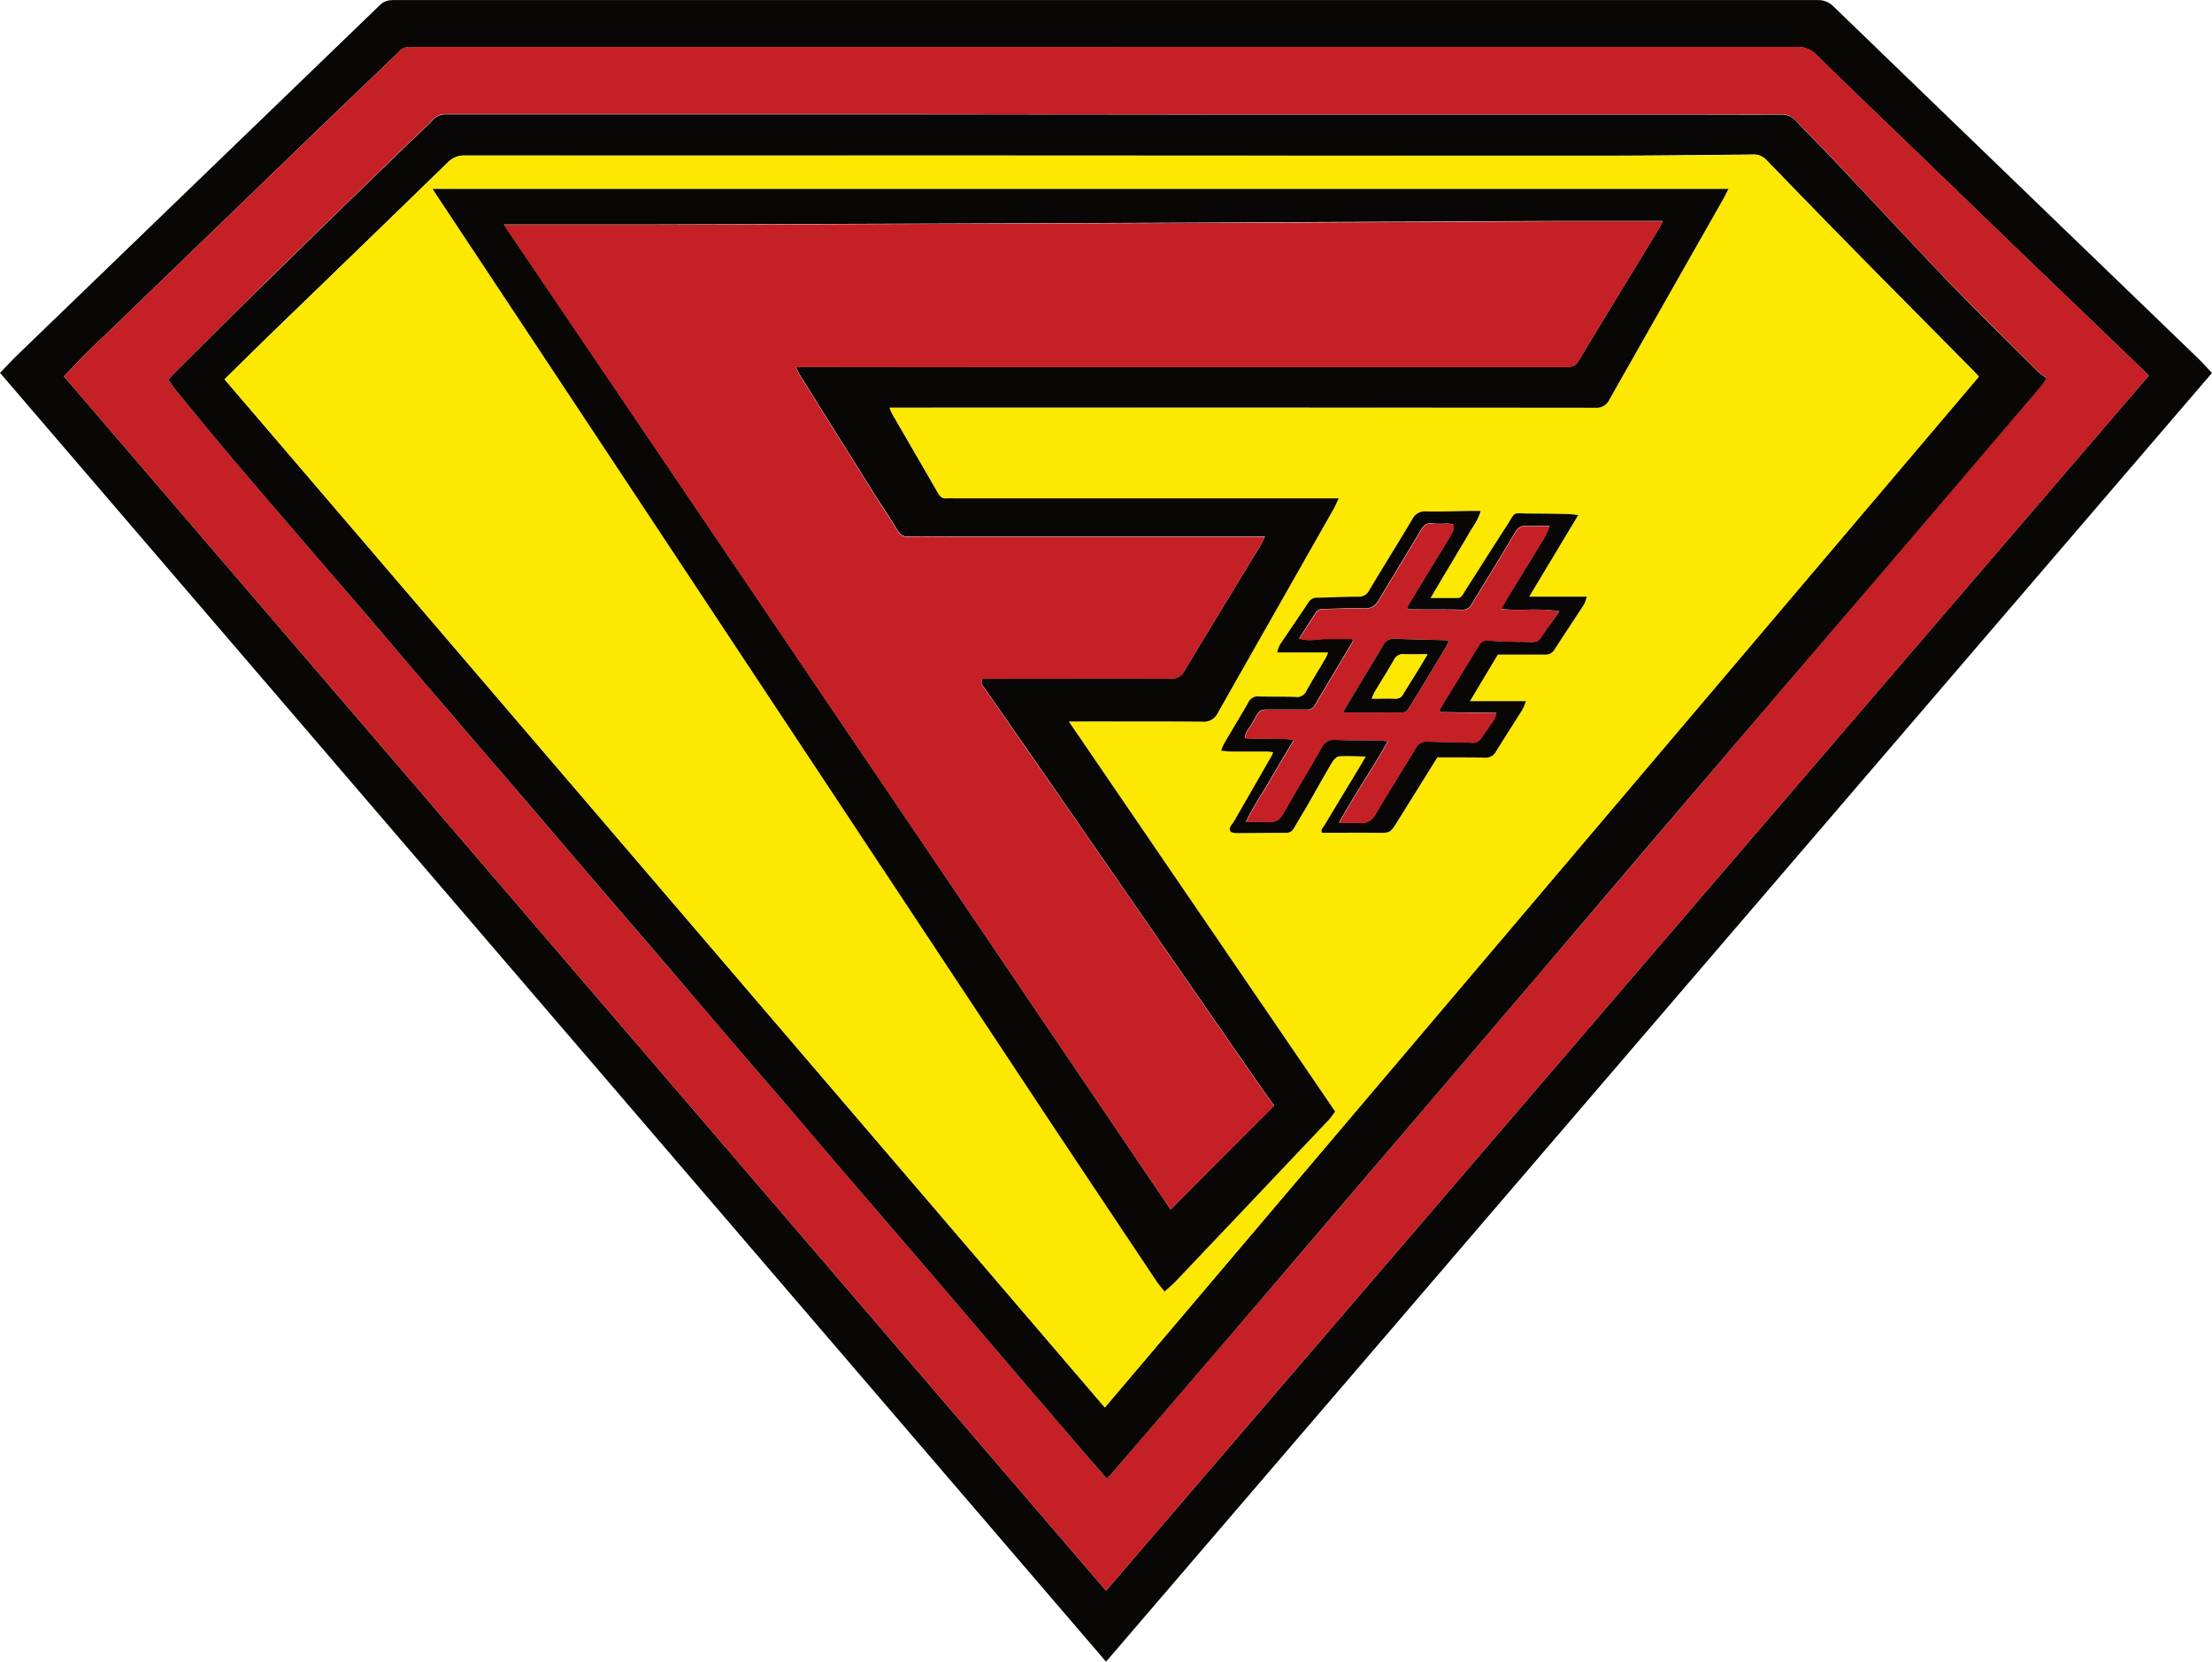 <svg xmlns="http://www.w3.org/2000/svg" id="Layer_1" data-name="Layer 1" viewBox="0 0 762.57 572.73"><defs><style>.cls-1{fill:#080705}.cls-2{fill:#c42026}.cls-3{fill:#fce800}</style></defs><title>fsharp</title><path d="M14.25,151.65c2.31-2.36,4.35-4.57,6.51-6.65Q83,84.93,145.26,24.85c1.57-1.52,3.15-1.69,5.06-1.69q98.69,0,197.39,0,146.48,0,293,0a7.52,7.52,0,0,1,5.74,2.32Q709,85.9,771.6,146.24c1.72,1.66,3.31,3.44,5.22,5.44L395.55,595.87ZM395.55,571.4,755,152.63c-1.09-1.11-2-2.09-3-3q-20.26-19.48-40.52-38.94Q694.2,94,676.9,77.31c-12.14-11.7-24.32-23.36-36.36-35.17a8.87,8.87,0,0,0-6.82-2.81q-238,.09-476,.05a16.14,16.14,0,0,1-1.87,0A4.81,4.81,0,0,0,151.76,41c-6.72,6.53-13.53,13-20.28,19.45Q114,77.27,96.63,94.08l-43.8,42.3c-2.7,2.6-5.46,5.13-8.12,7.77s-5.48,5.64-8.43,8.7Z" class="cls-1" transform="translate(-14.25 -23.14)"/><path d="M395.55,571.4,36.28,152.86c3-3.06,5.65-5.92,8.43-8.7s5.42-5.17,8.12-7.77l43.8-42.3Q114,77.28,131.48,60.49C138.23,54,145,47.57,151.76,41a4.81,4.81,0,0,1,4.13-1.67,16.14,16.14,0,0,0,1.87,0q238,0,476-.05a8.87,8.87,0,0,1,6.82,2.81c12,11.81,24.22,23.46,36.36,35.17Q694.21,94,711.53,110.68q20.25,19.48,40.52,38.94c1,.92,1.86,1.89,3,3Zm.27-38.6c.8-.86,1.3-1.37,1.77-1.91q25-29.11,50.05-58.24,26.3-30.69,52.51-61.46,22-25.76,44-51.52,29.88-35,59.74-70.08,30.1-35.26,60.23-70.48,27.07-31.69,54.09-63.41c.45-.52.77-1.15,1.59-2.41a20.38,20.38,0,0,1-2.85-2c-10.46-10.44-21-20.79-31.28-31.43-12.7-13.19-25.11-26.66-37.69-40-4.86-5.14-9.85-10.16-14.73-15.29a6.32,6.32,0,0,0-5-2.05c-9.89.06-19.78,0-29.67,0q-83.07,0-166.15,0-53.4,0-106.81-.07-40.76,0-81.51,0-37.94,0-75.89,0a6,6,0,0,0-4.69,1.85c-3.43,3.49-7,6.79-10.55,10.2q-23,22.31-45.87,44.65C96.21,130,85.4,140.81,74.54,151.59c-.72.72-1.38,1.5-2.26,2.45.93,1.29,1.71,2.5,2.62,3.61,6.14,7.47,12.23,15,18.48,22.36,9.82,11.58,19.75,23.07,29.64,34.6q10,11.61,19.93,23.2,13.59,15.89,27.16,31.8c8.33,9.72,16.71,19.38,25,29.1q14.32,16.7,28.6,33.44c6.7,7.82,13.45,15.6,20.14,23.42Q256.27,370,268.62,384.5c6.84,8,13.71,15.92,20.55,23.9q12.08,14.1,24.13,28.23c8.19,9.56,16.43,19.07,24.62,28.63,7.85,9.16,15.65,18.37,23.5,27.54q12.88,15.06,25.8,30.08C390,526.1,392.78,529.3,395.82,532.81Z" class="cls-2" transform="translate(-14.25 -23.14)"/><path d="M395.82,532.81c-3-3.51-5.83-6.71-8.6-9.93q-12.91-15-25.8-30.08c-7.84-9.17-15.65-18.37-23.5-27.54-8.19-9.56-16.42-19.08-24.62-28.63q-12.08-14.09-24.13-28.23c-6.84-8-13.72-15.92-20.55-23.9Q256.24,370,243.89,355.56c-6.7-7.82-13.44-15.6-20.14-23.42q-14.31-16.7-28.6-33.44c-8.33-9.71-16.71-19.38-25-29.1Q156.5,253.73,143,237.81,133,226.19,123,214.6c-9.89-11.53-19.82-23-29.64-34.6C87.13,172.63,81,165.12,74.9,157.65c-.91-1.1-1.69-2.31-2.62-3.61.87-1,1.53-1.73,2.26-2.45,10.86-10.78,21.67-21.62,32.6-32.32Q130,96.87,153,74.62c3.51-3.41,7.13-6.71,10.55-10.2a6,6,0,0,1,4.69-1.85q37.94,0,75.89,0,40.76,0,81.51,0,53.4,0,106.81.07,83.07,0,166.15,0c9.89,0,19.78.06,29.67,0a6.32,6.32,0,0,1,5,2.05c4.88,5.13,9.87,10.15,14.73,15.29,12.58,13.31,25,26.78,37.69,40,10.25,10.65,20.82,21,31.28,31.43a20.38,20.38,0,0,0,2.85,2c-.82,1.26-1.14,1.89-1.59,2.41q-27,31.72-54.09,63.41Q634,254.37,603.88,289.6q-29.89,35-59.74,70.08-22,25.77-44,51.52-26.25,30.73-52.51,61.46-25,29.16-50.05,58.24C397.12,531.43,396.62,531.94,395.82,532.81ZM91.65,153.87,395.14,508.25,696.42,152.92c-.93-1-1.55-1.7-2.2-2.36q-19-19.2-38-38.41Q639.7,95.34,623.32,78.39a6,6,0,0,0-4.9-2c-18.32.2-36.64.4-55,.4q-112.75,0-225.49-.07-81.67,0-163.34,0a7.83,7.83,0,0,0-6,2.41q-30.22,29.4-60.57,58.66C102.65,143.06,97.32,148.32,91.65,153.87Z" class="cls-1" transform="translate(-14.25 -23.14)"/><path d="M91.65,153.87c5.67-5.55,11-10.81,16.38-16q30.29-29.33,60.57-58.66a7.83,7.83,0,0,1,6-2.41q81.67.05,163.34,0,112.75,0,225.49.07c18.32,0,36.64-.2,55-.4a6,6,0,0,1,4.9,2q16.38,17,32.92,33.76,18.94,19.25,38,38.41c.65.66,1.26,1.35,2.2,2.36L395.14,508.25Zm518.46-65.6H163.4c.72,1.12,1.27,2,1.83,2.83q31.66,47.76,63.31,95.51,74.13,111.94,148.24,223.88,18,27.2,36.21,54.28c.79,1.19,1.76,2.26,2.76,3.53,1.5-1.39,2.85-2.52,4.06-3.79q26.35-27.74,52.65-55.52a29.63,29.63,0,0,0,2.07-2.78L382.71,271.8h3.6c14.16,0,28.32-.07,42.48.07a5.31,5.31,0,0,0,5.35-3.16q19.8-35.05,39.77-70c.6-1.05,1.06-2.18,1.85-3.8H343.23a21.53,21.53,0,0,0-2.5,0c-1.58.19-2.41-.56-3.18-1.89-5.22-9.12-10.53-18.19-15.79-27.28a19.37,19.37,0,0,1-.88-2.12h2.8q120.26,0,240.51.06a4.89,4.89,0,0,0,4.9-2.87q19.59-34.65,39.31-69.22C608.91,90.72,609.33,89.8,610.11,88.26ZM509.78,284.17h3.13c4.37,0,8.75,0,13.11.09a4.07,4.07,0,0,0,4-2.21c2.92-4.8,6-9.5,9-14.26a25.26,25.26,0,0,0,1.29-3H521l9.63-16.06c5.48,0,10.79,0,16.09,0a3.52,3.52,0,0,0,3.41-1.66c3.37-5.26,6.85-10.44,10.24-15.68a13.53,13.53,0,0,0,.91-2.61H541.45l16.92-28.14c-1.63-.17-2.61-.33-3.59-.35-4.27-.08-8.53-.16-12.8-.16-6.73,0-4.75-1.19-8.52,4.62-4.8,7.43-9.52,14.91-14.29,22.35-.6.93-1,2.13-2.45,2.13h-9.25c1.56-2.65,3-5.05,4.38-7.44s2.89-4.81,4.33-7.23,3-5,4.45-7.52c1.33-2.38,3.19-4.52,4.08-7.81-1.49,0-2.49,0-3.49,0-5.1.06-10.2.25-15.3.15a4.79,4.79,0,0,0-4.74,2.68c-4.9,8.22-10,16.33-14.89,24.54a3.85,3.85,0,0,1-3.71,2.18c-4.68,0-9.36.25-14,.35a3.36,3.36,0,0,0-3.15,1.52c-3.26,5-6.65,9.82-9.94,14.75a13.12,13.12,0,0,0-.92,2.59h17.62c-.43,1-.61,1.55-.91,2.05-2.21,3.77-4.53,7.47-6.63,11.3a3.54,3.54,0,0,1-3.77,2c-4.16-.15-8.33,0-12.49-.19a3.63,3.63,0,0,0-3.74,2.09c-2.67,4.7-5.5,9.32-8.24,14-.4.68-.65,1.45-1.17,2.63,1.5.11,2.59.26,3.68.27,4.06,0,8.12,0,12.18,0a17.78,17.78,0,0,1,2.13.27c-.28.63-.41,1-.61,1.37q-6.37,11.1-12.75,22.18c-.41.72-1,1.34-1.37,2.08a1.3,1.3,0,0,0,1,2.08,7.44,7.44,0,0,0,1.55.15c5.52,0,11-.08,16.55-.1a2.93,2.93,0,0,0,2.79-1.6c1.55-2.71,3.2-5.36,4.75-8.06,2.8-4.87,5.52-9.79,8.39-14.62.53-.89,1.56-2,2.43-2.08,2.92-.21,5.88,0,9.2.08-.8,1.36-1.31,2.25-1.84,3.12-4.14,6.86-8.3,13.7-12.41,20.58-.48.8-1.49,1.59-.76,2.57,6.29,0,12.42,0,18.55,0,4.85,0,4.85.11,7.36-3.91Z" class="cls-3" transform="translate(-14.25 -23.14)"/><path d="M610.11,88.26c-.78,1.53-1.2,2.46-1.71,3.34q-19.67,34.6-39.31,69.22a4.89,4.89,0,0,1-4.9,2.87q-120.26-.11-240.51-.06h-2.8a19.37,19.37,0,0,0,.88,2.12c5.26,9.09,10.57,18.16,15.79,27.28.76,1.33,1.6,2.07,3.18,1.89a21.53,21.53,0,0,1,2.5,0H475.76c-.78,1.62-1.25,2.75-1.85,3.8q-19.89,35-39.77,70a5.31,5.31,0,0,1-5.35,3.16c-14.16-.14-28.32-.07-42.48-.07h-3.6l91.81,134.41a29.63,29.63,0,0,1-2.07,2.78q-26.3,27.78-52.65,55.52c-1.21,1.27-2.56,2.4-4.06,3.79-1-1.28-2-2.35-2.76-3.53q-18.13-27.12-36.21-54.28Q302.64,298.56,228.54,186.6q-31.63-47.77-63.31-95.51c-.56-.85-1.1-1.71-1.83-2.83ZM417.81,440l35.71-35.81c-1.56-2.17-2.92-4-4.22-5.88q-15.82-22.8-31.62-45.62-18.55-26.8-37.09-53.62-13.42-19.38-26.88-38.72c-.62-.9-1.63-1.72-.7-3.34h3.22c20.51,0,41-.05,61.53,0a4.78,4.78,0,0,0,4.75-2.57c8.74-14.54,17.6-29,26.41-43.5.45-.75.78-1.57,1.44-2.92H445.8l-104.95,0c-4.48,0-9-.07-13.43,0a3.6,3.6,0,0,1-3.59-1.85c-2.44-4-5-7.88-7.54-11.84q-13.11-20.89-26.19-41.81c-.52-.83-.92-1.72-1.59-3h4q33.11,0,66.22.05H478.94q37.64,0,75.27,0c1.73,0,3.07-.11,4.15-1.91,9.12-15.16,18.36-30.25,27.55-45.36.51-.83.93-1.72,1.59-3h-3.36c-11.24,0-22.49,0-33.73,0q-63.08.27-126.17.59-94.16.36-188.33.63c-14.68,0-29.36,0-44,0h-3.95Z" class="cls-1" transform="translate(-14.25 -23.14)"/><path d="M509.78,284.17,496,306.27c-2.5,4-2.51,4-7.36,3.91-6.13-.06-12.26,0-18.55,0-.73-1,.28-1.77.76-2.57,4.11-6.87,8.27-13.72,12.41-20.58.53-.87,1-1.76,1.84-3.12-3.32-.07-6.27-.29-9.2-.08-.87.06-1.9,1.19-2.43,2.08-2.87,4.83-5.59,9.75-8.39,14.62-1.56,2.7-3.21,5.35-4.75,8.06a2.93,2.93,0,0,1-2.79,1.6c-5.52,0-11,.07-16.55.1a7.44,7.44,0,0,1-1.55-.15,1.3,1.3,0,0,1-1-2.08c.36-.74,1-1.36,1.37-2.08q6.39-11.08,12.75-22.18c.2-.35.33-.74.61-1.37a17.78,17.78,0,0,0-2.13-.27c-4.06,0-8.12,0-12.18,0-1.09,0-2.18-.15-3.68-.27.52-1.18.77-1.95,1.17-2.63,2.74-4.66,5.57-9.28,8.24-14a3.63,3.63,0,0,1,3.74-2.09c4.16.16,8.33,0,12.49.19a3.54,3.54,0,0,0,3.77-2c2.1-3.83,4.42-7.53,6.63-11.3.29-.5.48-1.07.91-2.05H454.54a13.12,13.12,0,0,1,.92-2.59c3.29-4.93,6.68-9.8,9.94-14.75a3.36,3.36,0,0,1,3.15-1.52c4.68-.1,9.36-.35,14-.35a3.85,3.85,0,0,0,3.71-2.18c4.92-8.21,10-16.32,14.89-24.54a4.79,4.79,0,0,1,4.74-2.68c5.1.1,10.2-.08,15.3-.15,1,0,2,0,3.49,0-.89,3.29-2.75,5.43-4.08,7.81-1.42,2.54-3,5-4.45,7.52s-2.9,4.81-4.33,7.23-2.82,4.79-4.38,7.44h9.25c1.43,0,1.85-1.2,2.45-2.13,4.77-7.45,9.48-14.93,14.29-22.35,3.76-5.82,1.79-4.63,8.52-4.62,4.27,0,8.53.08,12.8.16,1,0,2,.19,3.59.35l-16.92,28.14h19.85a13.53,13.53,0,0,1-.91,2.61c-3.39,5.24-6.87,10.42-10.24,15.68a3.52,3.52,0,0,1-3.41,1.66c-5.3,0-10.61,0-16.09,0L521,264.81h19.33a25.26,25.26,0,0,1-1.29,3c-3,4.76-6.06,9.47-9,14.26a4.07,4.07,0,0,1-4,2.21c-4.37-.13-8.74-.07-13.11-.09Zm42-50.33c-7-1.17-13.39-.06-20.12-.81,1.05-1.77,1.92-3.27,2.82-4.75,4.18-6.83,8.39-13.65,12.54-20.51a25.7,25.7,0,0,0,1.39-3.4c-3,0-5.36.13-7.73,0-2-.14-3.12.54-4.19,2.35-4.84,8.25-9.92,16.37-14.86,24.57a3.51,3.51,0,0,1-3.46,2c-5.72-.13-11.45-.07-17.17-.11a9.8,9.8,0,0,1-1.8-.38c.47-.89.78-1.54,1.15-2.16q5.35-8.8,10.72-17.59c1.3-2.13,2.64-4.24,3.82-6.44a3.9,3.9,0,0,0,.44-2.53c-.08-.33-1.41-.47-2.18-.5a34.92,34.92,0,0,1-4.67,0c-2.23-.4-3.37.44-4.48,2.33-4.69,8-9.59,15.84-14.31,23.81-1.21,2-2.47,3.21-5.11,3.1-4.56-.19-9.15.13-13.72.2-1.19,0-2.28.1-3,1.23-1.84,2.87-3.7,5.73-5.75,8.9,3.36,1.17,6.33.18,9.26.19s6.14,0,9.2,0c0,.51.08.75,0,.9-4.36,7.33-8.76,14.64-13.1,22a2.87,2.87,0,0,1-2.85,1.45c-3.23,0-6.45,0-9.68,0-7.73.05-5.76-.66-9.42,5.34-.82,1.34-2.07,2.56-2.11,4.51,5.57.37,11-.13,16.89.54-3,5-5.69,9.51-8.34,14.08s-5.66,8.84-8.17,14.26a71.3,71.3,0,0,1,7.37,0c2.81.32,4.33-.86,5.67-3.24,4.23-7.53,8.75-14.89,13-22.39a4.54,4.54,0,0,1,4.67-2.69c5.2.23,10.4.14,15.61.21a21,21,0,0,1,2.54.37c-5.39,9.58-11.43,18.26-16.84,28.06,2.75,0,4.92-.18,7,0,2.77.29,4.34-.82,5.73-3.19,4.48-7.62,9.24-15.08,13.79-22.66a4,4,0,0,1,4-2.18c5,.2,10,.16,15,.37a3.49,3.49,0,0,0,3.47-1.51c1.46-2.15,3-4.24,4.47-6.4a11.94,11.94,0,0,0,.84-2.34l-19.59-.26a4.83,4.83,0,0,1,.23-1.25c4.44-7.28,8.92-14.55,13.34-21.84a3,3,0,0,1,3.08-1.58c3.63.21,7.27.42,10.9.42,7.58,0,5.48,1,9.77-5C549.12,237.75,550.27,236.06,551.81,233.85Z" class="cls-1" transform="translate(-14.25 -23.14)"/><path d="M417.81,440,187.93,100.64h3.95c14.68,0,29.36,0,44,0q94.16-.29,188.33-.63,63.08-.24,126.17-.59c11.24,0,22.49,0,33.73,0h3.36c-.66,1.24-1.08,2.13-1.59,3-9.19,15.12-18.43,30.2-27.55,45.36-1.08,1.8-2.42,1.91-4.15,1.91q-37.64,0-75.27,0H358.69q-33.11,0-66.22-.05h-4c.68,1.29,1.08,2.19,1.59,3q13.08,20.91,26.19,41.81c2.49,4,5.09,7.85,7.54,11.84a3.6,3.6,0,0,0,3.59,1.85c4.47-.09,9,0,13.43,0l104.95,0h4.54c-.66,1.35-1,2.17-1.44,2.92-8.81,14.5-17.67,29-26.41,43.5a4.78,4.78,0,0,1-4.75,2.57c-20.51-.07-41,0-61.53,0H353c-.93,1.62.07,2.44.7,3.34q13.43,19.36,26.88,38.72,18.56,26.8,37.09,53.62,15.8,22.82,31.62,45.62c1.3,1.87,2.66,3.71,4.22,5.88Z" class="cls-2" transform="translate(-14.25 -23.14)"/><path d="M551.81,233.85c-1.55,2.22-2.7,3.9-3.88,5.56-4.29,6-2.19,5-9.77,5-3.63,0-7.27-.22-10.9-.42a3,3,0,0,0-3.08,1.58c-4.42,7.29-8.9,14.56-13.34,21.84a4.83,4.83,0,0,0-.23,1.25l19.59.26a11.94,11.94,0,0,1-.84,2.34c-1.45,2.16-3,4.25-4.47,6.4a3.49,3.49,0,0,1-3.47,1.51c-5-.21-10-.18-15-.37a4,4,0,0,0-4,2.18c-4.54,7.59-9.31,15-13.79,22.66-1.39,2.37-3,3.48-5.73,3.19-2.12-.22-4.29,0-7,0,5.4-9.8,11.45-18.47,16.84-28.06a21,21,0,0,0-2.54-.37c-5.2-.07-10.41,0-15.61-.21a4.54,4.54,0,0,0-4.67,2.69c-4.28,7.5-8.79,14.87-13,22.39-1.34,2.38-2.86,3.56-5.67,3.24a71.3,71.3,0,0,0-7.37,0c2.51-5.42,5.55-9.73,8.17-14.26s5.39-9.1,8.34-14.08c-5.85-.67-11.32-.17-16.89-.54,0-1.95,1.29-3.17,2.11-4.51,3.67-6,1.69-5.29,9.42-5.34,3.23,0,6.45,0,9.68,0a2.87,2.87,0,0,0,2.85-1.45c4.34-7.34,8.74-14.66,13.1-22,.09-.15,0-.39,0-.9-3.06,0-6.13,0-9.2,0s-5.9,1-9.26-.19c2.06-3.18,3.92-6,5.75-8.9.72-1.13,1.81-1.21,3-1.23,4.58-.06,9.16-.39,13.72-.2,2.64.11,3.91-1.06,5.11-3.1,4.73-8,9.63-15.82,14.31-23.81,1.11-1.89,2.25-2.73,4.48-2.33a34.92,34.92,0,0,0,4.67,0c.77,0,2.1.17,2.18.5a3.9,3.9,0,0,1-.44,2.53c-1.19,2.19-2.53,4.31-3.82,6.44q-5.36,8.8-10.72,17.59c-.37.61-.68,1.26-1.15,2.16a9.8,9.8,0,0,0,1.8.38c5.72,0,11.45,0,17.17.11a3.51,3.51,0,0,0,3.46-2c4.93-8.2,10-16.32,14.86-24.57,1.06-1.81,2.17-2.49,4.19-2.35,2.37.16,4.76,0,7.73,0a25.7,25.7,0,0,1-1.39,3.4c-4.15,6.85-8.36,13.67-12.54,20.51-.9,1.48-1.77,3-2.82,4.75C538.42,233.79,544.83,232.68,551.81,233.85ZM477.2,268.71c7.3,0,13.84,0,20.38,0,1.59,0,2.12-1,2.77-2.09q5.9-9.73,11.81-19.45c.57-.95,1-2,1.58-3a4.74,4.74,0,0,0-1.08-.38c-5.81-.17-11.62-.23-17.42-.52a4.12,4.12,0,0,0-4.21,2.42c-3.2,5.47-6.52,10.87-9.79,16.29Z" class="cls-2" transform="translate(-14.25 -23.14)"/><path d="M477.2,268.71l4-6.72c3.27-5.43,6.6-10.82,9.79-16.29a4.12,4.12,0,0,1,4.21-2.42c5.8.29,11.61.35,17.42.52a4.74,4.74,0,0,1,1.08.38c-.56,1.07-1,2.09-1.58,3q-5.89,9.73-11.81,19.45c-.65,1.07-1.18,2.11-2.77,2.09C491,268.67,484.5,268.71,477.2,268.71Zm29.19-20.05c-3.06,0-5.61.11-8.15,0a3.31,3.31,0,0,0-3.43,2c-2.17,3.78-4.51,7.46-6.75,11.2a17,17,0,0,0-.87,2.08c2.91,0,5.5-.07,8.09,0a2.75,2.75,0,0,0,2.73-1.59c1.81-3,3.71-6,5.57-9C504.42,251.95,505.25,250.54,506.38,248.65Z" class="cls-1" transform="translate(-14.25 -23.14)"/><path d="M506.38,248.65c-1.14,1.89-2,3.3-2.82,4.68-1.85,3-3.75,6-5.57,9a2.75,2.75,0,0,1-2.73,1.59c-2.58-.1-5.17,0-8.09,0a17,17,0,0,1,.87-2.08c2.24-3.74,4.58-7.42,6.75-11.2a3.31,3.31,0,0,1,3.43-2C500.77,248.77,503.32,248.65,506.38,248.65Z" class="cls-3" transform="translate(-14.25 -23.14)"/></svg>